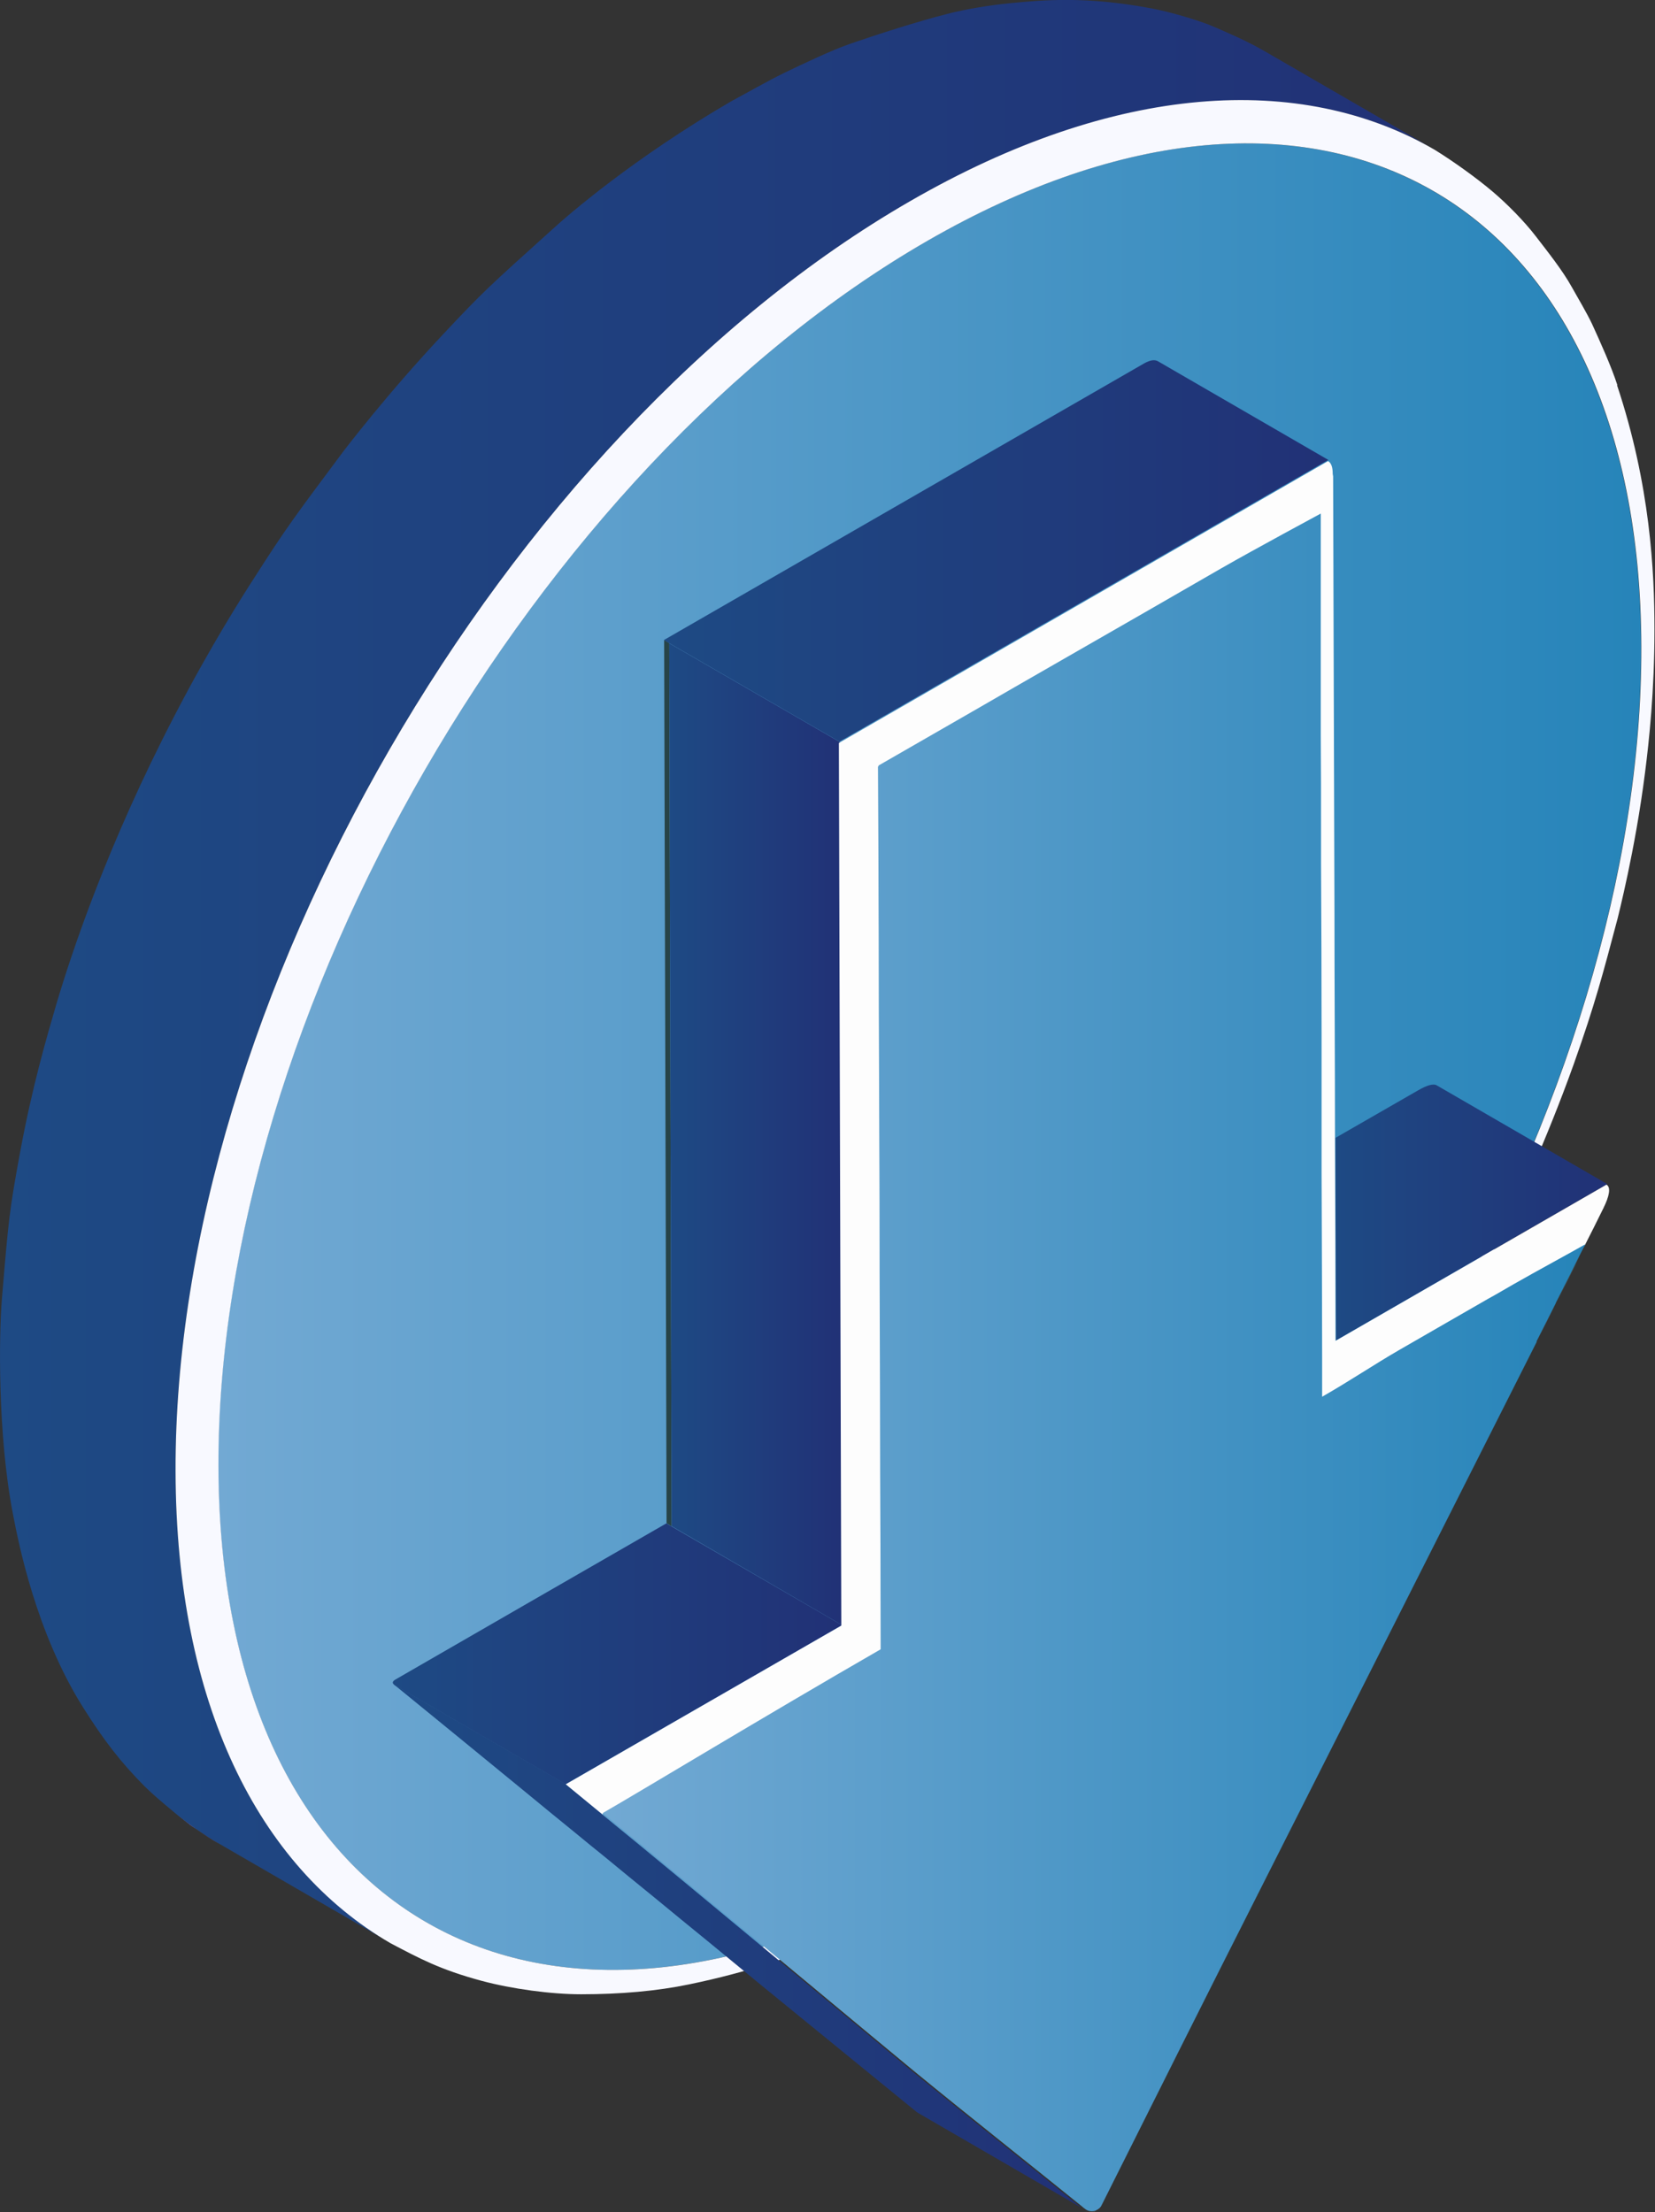 <svg width="92" height="123" viewBox="0 0 92 123" fill="none" xmlns="http://www.w3.org/2000/svg">
<rect x="0" y="0" width="92" height="123" fill="#333333" stroke="none"/>
<g clip-path="url(#clip0_107_236)">
<path d="M10.578 101.467C10.697 101.556 10.846 101.645 10.98 101.734C10.578 101.452 10.176 101.139 9.774 100.827C10.057 101.05 10.325 101.273 10.578 101.467Z" fill="#B17DFF"/>
<path d="M12.247 102.552C11.815 102.299 11.398 102.032 10.98 101.749C11.398 102.032 11.859 102.314 12.247 102.552Z" fill="#B17DFF"/>
<path d="M51.55 13.384C29.708 25.965 12.053 56.496 12.128 81.539C12.202 106.597 29.961 116.695 51.803 104.114C73.645 91.532 91.3 61.002 91.225 35.959C91.151 10.901 73.391 0.803 51.55 13.384Z" fill="url(#paint0_linear_107_236)"/>
<path d="M9.759 81.807C9.684 55.842 27.965 24.225 50.611 11.183C61.994 4.625 72.319 4.015 79.768 8.328L70.292 2.841C69.622 2.454 68.907 2.112 68.192 1.8C67.834 1.636 67.477 1.487 67.149 1.353C66.225 1.011 64.944 0.64 63.975 0.461C60.325 -0.223 58.001 0 56.124 0.179C55.066 0.283 53.68 0.506 52.652 0.774C51.028 1.19 48.883 1.874 47.289 2.424C46.142 2.826 44.666 3.54 43.579 4.06C42.67 4.506 41.493 5.175 40.614 5.651C35.236 8.789 31.615 11.912 30.647 12.804C27.131 15.972 26.848 16.225 24.657 18.559C21.469 21.95 19.145 25.029 19.115 25.058C16.344 28.776 15.912 29.341 14.109 32.167C13.513 33.089 11.71 35.914 9.714 39.766C5.974 46.964 3.993 52.927 3.129 55.842C2.577 57.745 1.803 60.363 1.117 64.066C0.521 67.307 0.477 67.768 0.104 72.245C-0.06 74.237 -0.134 79.755 0.715 84.156C1.028 85.792 1.996 90.745 4.604 94.908C5.781 96.782 6.734 98.002 8.016 99.295C8.433 99.712 8.954 100.158 9.476 100.589C9.565 100.664 9.669 100.753 9.759 100.827C10.146 101.139 10.548 101.452 10.966 101.734C11.383 102.017 11.8 102.299 12.232 102.537L21.707 108.025C14.348 103.757 9.788 94.685 9.759 81.792V81.807Z" fill="url(#paint1_linear_107_236)"/>
<path d="M89.914 21.43C89.572 20.374 88.961 19.02 88.499 18.009C88.201 17.385 87.724 16.582 87.381 15.972C86.875 15.05 86.011 13.964 85.37 13.132C84.744 12.314 83.776 11.332 82.986 10.663C82.077 9.89 80.766 8.953 79.753 8.328C72.304 4.001 61.979 4.61 50.596 11.183C27.965 24.225 9.684 55.857 9.759 81.807C9.788 94.7 14.362 103.772 21.707 108.04C23.317 108.887 24.464 109.512 26.788 110.137C28.457 110.583 30.632 110.88 32.301 110.88C34.491 110.88 36.517 110.702 38.305 110.33C41.687 109.631 44.086 108.754 45.486 108.129C47.363 107.311 49.136 106.538 51.907 104.902C55.528 102.76 58.284 100.574 58.299 100.545C61.428 98.002 62.858 96.827 64.422 95.251C66.18 93.466 68.46 91.042 70.129 89.168C70.993 88.201 72.065 86.819 72.87 85.792C73.674 84.766 74.717 83.383 75.447 82.312C76.907 80.126 78.8 77.182 80.156 74.936C81.347 72.973 82.241 71.159 84.193 67.174C84.193 67.144 85.906 63.575 87.486 59.158C88.663 55.842 89.11 54.132 89.929 51.038C89.929 51.008 90.897 47.306 91.449 42.933C91.672 41.179 91.97 38.442 91.97 34.992C91.97 31.825 91.747 26.977 89.884 21.4L89.914 21.43ZM51.818 104.114C29.976 116.695 12.202 106.597 12.143 81.539C12.068 56.481 29.723 25.965 51.565 13.384C73.406 0.803 91.181 10.901 91.24 35.959C91.315 61.002 73.66 91.533 51.818 104.114Z" fill="#F8F9FF"/>
<path d="M33.478 100.857L31.451 99.191L21.976 93.704C21.976 93.704 21.916 93.674 21.901 93.659C24.33 95.637 26.743 97.615 29.157 99.593C30.021 100.307 31.183 101.258 32.062 101.972C32.494 102.329 33.075 102.805 33.522 103.162C34.386 103.876 35.548 104.827 36.428 105.541C37.292 106.255 38.454 107.207 39.333 107.921C39.765 108.278 40.346 108.753 40.778 109.11C41.642 109.824 42.804 110.776 43.683 111.49C46.112 113.468 48.525 115.446 50.954 117.423C50.984 117.438 51.013 117.468 51.043 117.483L60.117 122.747C57.196 120.383 53.71 117.617 50.76 115.208C50.09 114.657 37.903 104.485 33.463 100.872L33.478 100.857Z" fill="url(#paint2_linear_107_236)"/>
<path d="M37.336 84.855L37.202 35.751C37.009 35.632 36.919 35.587 36.919 35.587C36.964 51.945 37.009 68.319 37.053 84.692C37.053 84.692 37.083 84.692 37.098 84.722C37.143 84.736 37.202 84.781 37.336 84.87V84.855Z" fill="#274347"/>
<path d="M46.812 90.358L46.678 41.253L37.202 35.765L37.336 84.855L46.812 90.358Z" fill="url(#paint3_linear_107_236)"/>
<path d="M74.285 74.52L89.348 65.835L79.872 60.348C79.679 60.229 79.306 60.348 78.844 60.615C77.31 61.493 75.775 62.385 74.241 63.262V63.59C74.241 67.233 74.255 70.876 74.27 74.52H74.285Z" fill="url(#paint4_linear_107_236)"/>
<path d="M46.812 90.358L37.336 84.87C37.202 84.796 37.128 84.751 37.098 84.722L37.053 84.692C32.017 87.592 26.982 90.492 21.961 93.392C21.797 93.496 21.782 93.6 21.976 93.719L31.451 99.206L46.812 90.358Z" fill="url(#paint5_linear_107_236)"/>
<path d="M73.853 25.579L64.378 20.091C64.184 19.972 63.916 20.032 63.618 20.195C54.708 25.326 45.814 30.456 36.904 35.587C36.904 35.587 36.994 35.647 37.187 35.751L46.663 41.238L73.853 25.564V25.579Z" fill="url(#paint6_linear_107_236)"/>
<path d="M86.487 72.468C86.175 73.107 85.817 73.806 85.43 74.564C85.787 73.865 86.13 73.166 86.487 72.468Z" fill="#7D9599"/>
<path d="M46.812 90.358L31.451 99.206L33.478 100.872C33.478 100.872 33.478 100.872 33.463 100.872C35.563 99.667 42.402 95.518 48.957 91.741C48.957 88.424 48.943 85.198 48.928 81.985C48.928 78.401 48.913 76.245 48.898 70.728C48.898 65.672 48.868 60.764 48.853 55.99C48.853 50.696 48.808 42.621 48.808 42.621C50.507 41.64 52.28 40.628 54.083 39.587C55.855 38.561 56.735 38.056 59.297 36.583C62.173 34.918 65.078 33.252 67.879 31.646C69.667 30.62 73.391 28.612 73.391 28.612C73.391 28.612 73.391 28.702 73.391 28.835C73.391 29.029 73.391 29.282 73.391 29.564C73.391 29.698 73.391 29.847 73.391 29.995V30.278C73.391 30.546 73.391 30.828 73.391 31.14C73.391 31.423 73.391 31.721 73.391 32.048C73.391 32.196 73.391 32.345 73.391 32.494C73.391 32.97 73.391 33.475 73.391 34.011C73.391 34.412 73.391 34.829 73.391 35.26C73.391 36.806 73.391 38.546 73.391 40.435C73.391 40.584 73.391 40.733 73.391 40.881C73.391 42.666 73.391 44.554 73.406 46.502C73.406 46.636 73.406 46.77 73.406 46.904C73.406 47.216 73.406 47.529 73.406 47.856C73.406 47.945 73.406 48.019 73.406 48.094C73.406 51.172 73.421 54.355 73.436 57.448V60.928C73.436 61.285 73.436 61.641 73.436 61.998V63.723L73.451 67.962C73.451 70.445 73.451 72.973 73.466 75.501C73.466 76.067 73.466 76.542 73.466 76.929C73.466 77.197 73.466 77.45 73.466 77.717C75.075 76.795 76.341 75.918 77.757 75.115C79.619 74.044 81.258 73.092 82.688 72.274C83.195 71.977 83.672 71.709 84.118 71.457C85.34 70.757 87.426 69.612 88.097 69.241C88.082 69.27 88.052 69.315 88.037 69.36C88.409 68.631 88.782 67.887 89.139 67.159C89.139 67.159 89.139 67.188 89.124 67.188C89.467 66.504 89.557 66.014 89.303 65.865L74.241 74.55C74.241 70.906 74.226 67.263 74.211 63.619V63.292C74.211 59.084 74.181 54.875 74.181 50.681C74.151 42.562 74.136 34.457 74.107 26.337C74.107 26.382 74.077 26.456 74.077 26.516C74.107 26.099 74.047 25.757 73.823 25.638L46.633 41.312L46.767 90.417L46.812 90.358Z" fill="#FDFDFD"/>
<path d="M87.828 69.806C87.53 70.415 87.069 71.308 86.502 72.453C86.949 71.575 87.396 70.698 87.828 69.806Z" fill="#7D9599"/>
<path d="M60.906 122.941C60.906 122.941 60.847 122.97 60.802 122.985C60.832 122.985 60.876 122.956 60.906 122.941Z" fill="#7D9599"/>
<path d="M69.89 105.348C69.89 105.348 69.875 105.393 69.86 105.407C75.045 95.146 80.215 84.885 85.4 74.624C80.498 84.335 70.918 103.326 69.89 105.348Z" fill="#7D9599"/>
<path d="M85.4 74.609C85.4 74.609 85.415 74.565 85.43 74.55C85.817 73.791 86.16 73.092 86.487 72.453C86.487 72.453 86.487 72.453 86.487 72.438C87.069 71.293 87.516 70.401 87.813 69.791C87.918 69.598 87.992 69.434 88.067 69.3C88.082 69.27 88.111 69.211 88.126 69.181C87.456 69.568 85.37 70.698 84.148 71.397C83.701 71.65 83.24 71.932 82.718 72.215C81.288 73.033 79.649 73.985 77.787 75.055C76.371 75.873 75.105 76.736 73.496 77.658C73.496 77.494 73.496 77.212 73.496 76.87C73.496 76.483 73.496 76.022 73.496 75.442C73.496 73.167 73.481 69.479 73.466 65.106C73.466 64.705 73.466 64.318 73.466 63.932C73.466 63.277 73.466 62.608 73.466 61.939C73.466 61.582 73.466 61.225 73.466 60.868C73.466 59.723 73.466 58.563 73.466 57.388C73.466 54.295 73.451 51.113 73.436 48.034C73.436 47.96 73.436 47.871 73.436 47.796C73.436 47.484 73.436 47.172 73.436 46.845C73.436 46.711 73.436 46.577 73.436 46.443C73.436 44.495 73.436 42.606 73.421 40.822C73.421 40.673 73.421 40.524 73.421 40.376C73.421 38.502 73.421 36.747 73.421 35.2C73.421 34.769 73.421 34.353 73.421 33.951C73.421 33.416 73.421 32.91 73.421 32.434C73.421 32.286 73.421 32.137 73.421 31.988C73.421 31.661 73.421 31.378 73.421 31.081C73.421 30.769 73.421 30.486 73.421 30.219V29.936C73.421 29.772 73.421 29.639 73.421 29.505C73.421 29.222 73.421 28.969 73.421 28.776C73.421 28.702 73.421 28.613 73.421 28.553C73.421 28.553 69.697 30.561 67.909 31.587C65.108 33.208 62.202 34.873 59.327 36.524C56.764 37.996 55.885 38.502 54.112 39.528C52.31 40.569 50.537 41.58 48.838 42.562C48.838 42.562 48.868 50.637 48.883 55.931C48.883 60.69 48.913 65.597 48.928 70.668C48.943 76.171 48.957 78.342 48.957 81.926C48.957 85.123 48.972 88.365 48.987 91.681C42.432 95.459 35.593 99.608 33.492 100.812C33.492 100.812 33.492 100.812 33.507 100.812C37.947 104.441 50.12 114.598 50.805 115.148C53.74 117.557 57.241 120.323 60.161 122.688C60.206 122.733 60.266 122.777 60.31 122.807C60.474 122.941 60.668 122.97 60.847 122.926C60.876 122.926 60.921 122.896 60.951 122.881C61.07 122.822 61.174 122.747 61.234 122.614C63.841 117.409 67.238 110.612 69.905 105.348C69.905 105.333 69.92 105.303 69.935 105.289C70.963 103.266 80.543 84.275 85.445 74.565L85.4 74.609Z" fill="url(#paint7_linear_107_236)"/>
</g>
<defs>
<linearGradient id="paint0_linear_107_236" x1="12.128" y1="58.741" x2="91.24" y2="58.741" gradientUnits="userSpaceOnUse">
<stop stop-color="#72A9D3"/>
<stop offset="1" stop-color="#2684B9"/>
</linearGradient>
<linearGradient id="paint1_linear_107_236" x1="-3.93023e-05" y1="54.027" x2="79.768" y2="54.027" gradientUnits="userSpaceOnUse">
<stop stop-color="#1E4A84"/>
<stop offset="1" stop-color="#213176"/>
</linearGradient>
<linearGradient id="paint2_linear_107_236" x1="21.901" y1="108.203" x2="60.132" y2="108.203" gradientUnits="userSpaceOnUse">
<stop stop-color="#1E4A84"/>
<stop offset="1" stop-color="#213176"/>
</linearGradient>
<linearGradient id="paint3_linear_107_236" x1="37.202" y1="63.054" x2="46.812" y2="63.054" gradientUnits="userSpaceOnUse">
<stop stop-color="#1E4A84"/>
<stop offset="1" stop-color="#213176"/>
</linearGradient>
<linearGradient id="paint4_linear_107_236" x1="74.255" y1="67.412" x2="89.348" y2="67.412" gradientUnits="userSpaceOnUse">
<stop stop-color="#1E4A84"/>
<stop offset="1" stop-color="#213176"/>
</linearGradient>
<linearGradient id="paint5_linear_107_236" x1="21.827" y1="91.949" x2="46.812" y2="91.949" gradientUnits="userSpaceOnUse">
<stop stop-color="#1E4A84"/>
<stop offset="1" stop-color="#213176"/>
</linearGradient>
<linearGradient id="paint6_linear_107_236" x1="36.919" y1="30.635" x2="73.853" y2="30.635" gradientUnits="userSpaceOnUse">
<stop stop-color="#1E4A84"/>
<stop offset="1" stop-color="#213176"/>
</linearGradient>
<linearGradient id="paint7_linear_107_236" x1="33.463" y1="75.799" x2="88.126" y2="75.799" gradientUnits="userSpaceOnUse">
<stop stop-color="#72A9D3"/>
<stop offset="1" stop-color="#2684B9"/>
</linearGradient>
<clipPath id="clip0_107_236">
<rect width="92" height="123" fill="white"/>
</clipPath>
</defs>
</svg>

